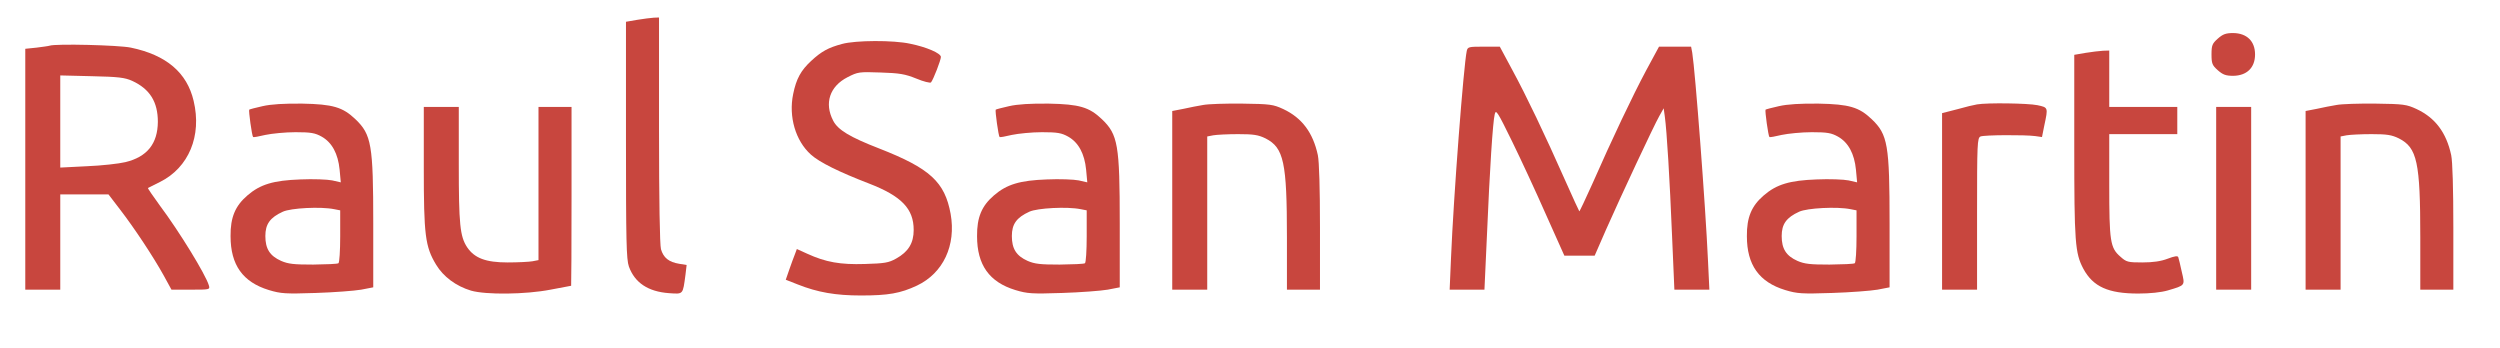 <?xml version="1.0" standalone="no"?>
<!DOCTYPE svg PUBLIC "-//W3C//DTD SVG 20010904//EN"
 "http://www.w3.org/TR/2001/REC-SVG-20010904/DTD/svg10.dtd">
<svg version="1.0" xmlns="http://www.w3.org/2000/svg"
 width="1286pt" height="179pt" viewBox="0 0 1286 179"
 preserveAspectRatio="xMidYMid meet">
<g transform="translate(0,179) scale(0.1,-0.1)"
fill="#c8463e" stroke="none">
<path d="M3278 1688 l-58 -10 0 -608 c0 -520 2 -614 15 -651 30 -83 98 -129
206 -137 75 -5 71 -9 85 94 l6 51 -38 6 c-54 9 -81 31 -94 75 -6 23 -10 248
-10 615 l0 577 -27 -1 c-16 -1 -54 -6 -85 -11z"/>
<path d="M11408 1591 c-28 -25 -32 -34 -32 -81 0 -47 4 -56 32 -81 26 -23 41
-29 80 -29 70 1 112 42 112 110 0 68 -42 109 -112 110 -39 0 -54 -6 -80 -29z"/>
<path d="M4332 1564 c-71 -19 -106 -38 -159 -87 -53 -49 -77 -92 -93 -171 -24
-116 12 -240 91 -311 44 -40 146 -90 299 -149 168 -65 230 -130 230 -239 0
-67 -27 -112 -90 -147 -39 -22 -60 -25 -161 -28 -126 -4 -201 9 -297 53 l-53
24 -10 -27 c-6 -15 -19 -50 -29 -79 l-18 -52 61 -24 c103 -41 196 -57 326 -57
140 0 203 11 288 51 135 64 202 207 173 369 -30 164 -106 234 -367 336 -152
59 -213 96 -237 143 -47 90 -18 177 74 224 53 27 59 28 170 24 97 -3 126 -8
183 -31 38 -16 72 -24 76 -20 12 14 51 115 51 131 0 19 -74 51 -158 68 -86 19
-281 18 -350 -1z"/>
<path d="M255 1555 c-5 -2 -36 -6 -67 -10 l-58 -6 0 -620 0 -619 90 0 90 0 0
245 0 245 124 0 124 0 59 -77 c74 -96 172 -244 225 -340 l40 -73 100 0 c98 0
99 0 92 23 -17 56 -151 275 -252 410 -35 48 -63 89 -61 90 2 1 30 15 62 31
148 74 216 237 173 417 -34 145 -140 236 -323 274 -61 13 -387 21 -418 10z
m425 -181 c91 -42 132 -108 132 -211 -1 -112 -55 -180 -167 -207 -33 -8 -122
-18 -197 -21 l-138 -7 0 237 0 237 163 -4 c137 -3 169 -7 207 -24z"/>
<path d="M7545 1528 c-16 -73 -68 -750 -81 -1065 l-7 -163 90 0 89 0 13 283
c14 332 30 581 40 620 6 26 15 11 89 -140 45 -92 124 -262 175 -378 l94 -210
78 0 78 0 59 135 c77 174 245 533 274 584 l22 39 6 -44 c10 -73 25 -318 37
-611 l12 -278 90 0 90 0 -7 147 c-13 288 -66 978 -81 1071 l-6 32 -82 0 -83 0
-66 -122 c-70 -131 -175 -352 -278 -586 -35 -78 -65 -141 -66 -139 -2 2 -33
70 -70 153 -109 246 -203 442 -273 571 l-66 123 -82 0 c-78 0 -83 -1 -88 -22z"/>
<path d="M10728 1518 l-58 -10 0 -467 c0 -499 4 -553 47 -634 50 -92 128 -127
282 -127 60 0 118 6 152 16 91 27 89 24 72 96 -7 35 -16 68 -18 75 -3 8 -18 6
-55 -8 -34 -13 -75 -19 -130 -19 -74 0 -82 2 -113 30 -52 45 -57 78 -57 369
l0 261 175 0 175 0 0 70 0 70 -175 0 -175 0 0 145 0 145 -32 -1 c-18 -1 -59
-6 -90 -11z"/>
<path d="M1351 1244 c-36 -8 -66 -16 -69 -18 -4 -5 14 -136 20 -141 2 -2 30 3
63 11 33 7 103 14 155 14 80 0 101 -4 135 -23 53 -30 84 -88 92 -170 l6 -65
-44 10 c-24 5 -98 8 -164 5 -138 -5 -206 -25 -272 -82 -63 -54 -88 -113 -87
-210 0 -148 63 -236 197 -277 63 -19 86 -20 241 -15 94 3 199 11 234 17 l62
12 0 329 c0 404 -9 457 -92 536 -65 62 -116 77 -273 80 -93 1 -161 -3 -204
-13z m368 -530 l31 -6 0 -134 c0 -73 -4 -135 -9 -138 -5 -4 -63 -6 -130 -7
-99 0 -128 3 -165 19 -58 26 -81 62 -81 128 0 61 24 95 90 125 41 19 195 27
264 13z"/>
<path d="M5191 1244 c-36 -8 -66 -16 -69 -18 -4 -5 14 -136 20 -141 2 -2 30 3
63 11 33 7 103 14 155 14 80 0 101 -4 135 -23 53 -30 84 -88 92 -170 l6 -65
-44 10 c-24 5 -98 8 -164 5 -138 -5 -206 -25 -272 -82 -63 -54 -88 -113 -87
-210 0 -148 63 -236 197 -277 63 -19 86 -20 241 -15 94 3 199 11 234 17 l62
12 0 329 c0 404 -9 457 -92 536 -65 62 -116 77 -273 80 -93 1 -161 -3 -204
-13z m368 -530 l31 -6 0 -134 c0 -73 -4 -135 -9 -138 -5 -4 -63 -6 -130 -7
-99 0 -128 3 -165 19 -58 26 -81 62 -81 128 0 61 24 95 90 125 41 19 195 27
264 13z"/>
<path d="M6189 1250 c-25 -4 -71 -13 -102 -20 l-57 -11 0 -460 0 -459 90 0 90
0 0 394 0 394 31 6 c17 3 75 6 128 6 80 0 104 -4 141 -22 94 -48 110 -122 110
-510 l0 -268 85 0 85 0 0 320 c0 198 -4 339 -11 372 -25 116 -82 192 -178 237
-52 24 -67 26 -211 28 -85 1 -176 -2 -201 -7z"/>
<path d="M9151 1244 c-36 -8 -66 -16 -69 -18 -4 -5 14 -136 20 -141 2 -2 30 3
63 11 33 7 103 14 155 14 80 0 101 -4 135 -23 53 -30 84 -88 92 -170 l6 -65
-44 10 c-24 5 -98 8 -164 5 -138 -5 -206 -25 -272 -82 -63 -54 -88 -113 -87
-210 0 -148 63 -236 197 -277 63 -19 86 -20 241 -15 94 3 199 11 234 17 l62
12 0 329 c0 404 -9 457 -92 536 -65 62 -116 77 -273 80 -93 1 -161 -3 -204
-13z m368 -530 l31 -6 0 -134 c0 -73 -4 -135 -9 -138 -5 -4 -63 -6 -130 -7
-99 0 -128 3 -165 19 -58 26 -81 62 -81 128 0 61 24 95 90 125 41 19 195 27
264 13z"/>
<path d="M10170 1253 c-14 -2 -60 -13 -102 -25 l-78 -20 0 -454 0 -454 90 0
90 0 0 390 c0 363 1 391 18 398 19 8 229 9 281 2 l35 -5 12 60 c20 93 20 92
-36 104 -49 10 -257 13 -310 4z"/>
<path d="M12019 1250 c-25 -4 -71 -13 -102 -20 l-57 -11 0 -460 0 -459 90 0
90 0 0 394 0 394 31 6 c17 3 75 6 128 6 80 0 104 -4 141 -22 94 -48 110 -122
110 -510 l0 -268 85 0 85 0 0 320 c0 198 -4 339 -11 372 -25 116 -82 192 -178
237 -52 24 -67 26 -211 28 -85 1 -176 -2 -201 -7z"/>
<path d="M2180 929 c0 -348 7 -407 63 -500 37 -62 103 -111 180 -134 76 -22
281 -20 409 5 57 11 104 20 106 20 1 0 2 207 2 460 l0 460 -85 0 -85 0 0 -394
0 -394 -31 -6 c-17 -3 -75 -6 -128 -6 -112 0 -170 22 -208 78 -37 56 -43 118
-43 427 l0 295 -90 0 -90 0 0 -311z"/>
<path d="M11400 770 l0 -470 90 0 90 0 0 470 0 470 -90 0 -90 0 0 -470z"/>
</g>
</svg>
